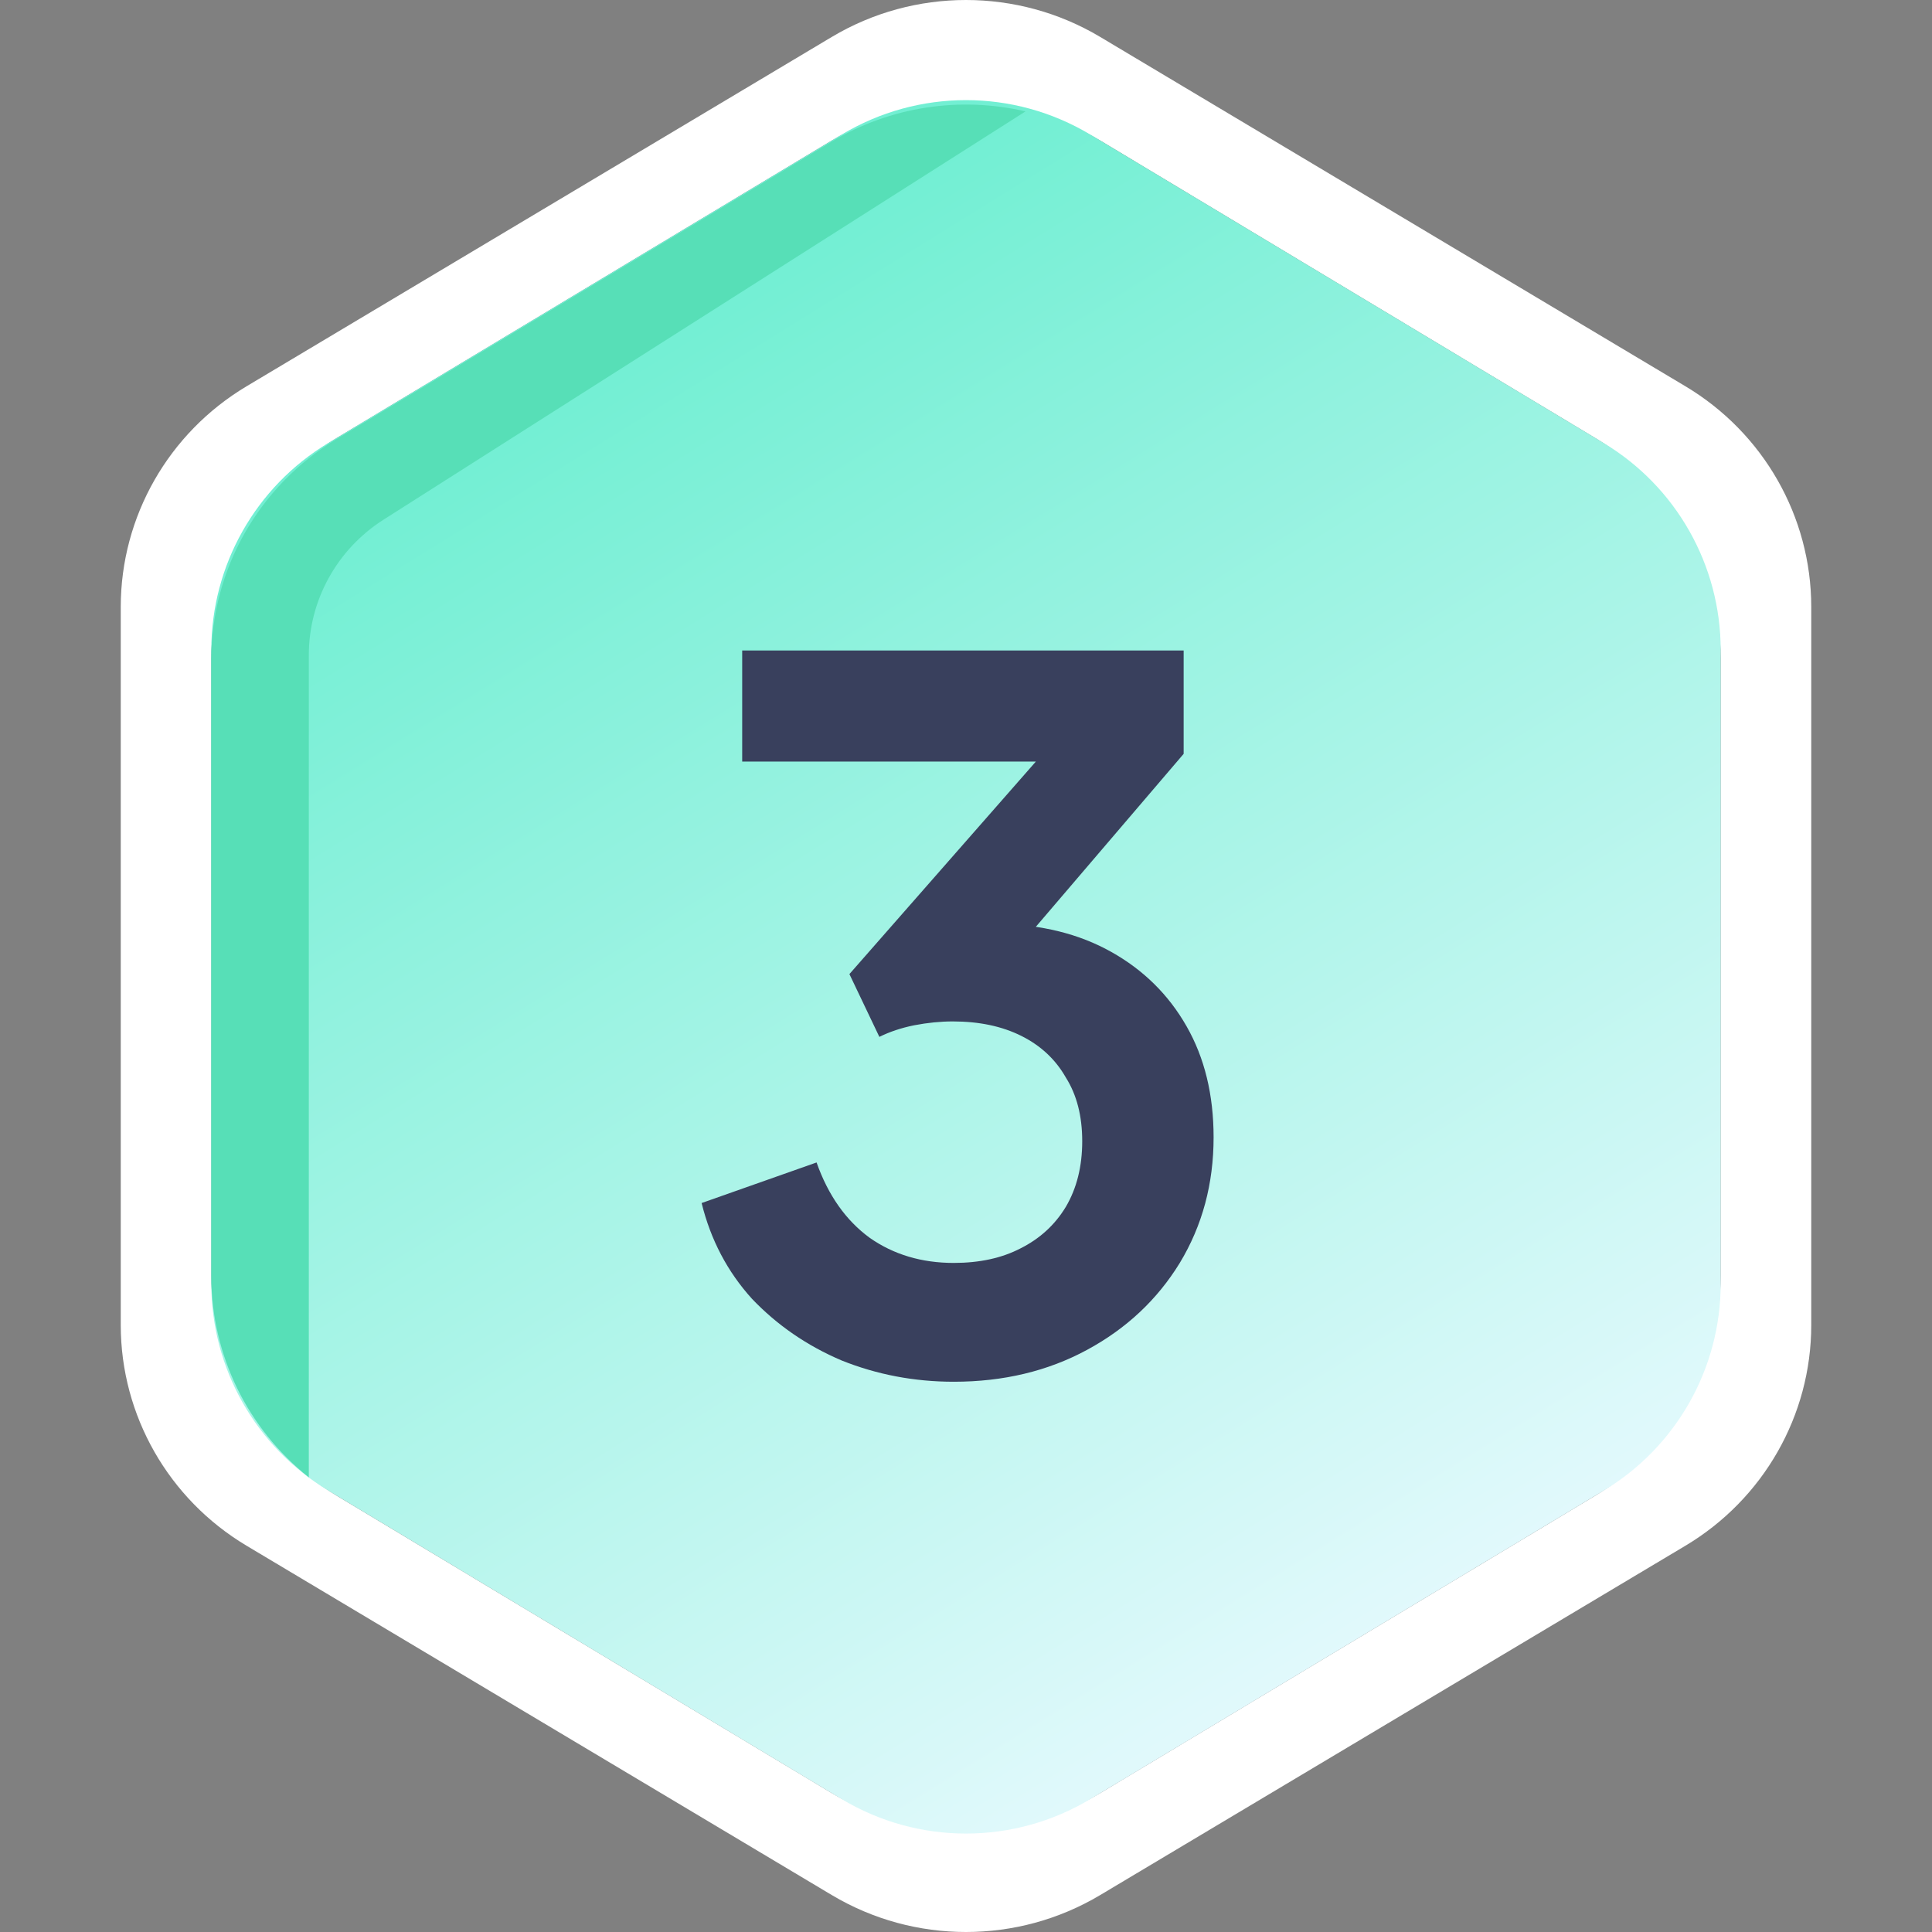 <svg width="32" height="32" viewBox="0 0 32 32" fill="none" xmlns="http://www.w3.org/2000/svg">
<rect x="0" y="0" width="32" height="32" fill="#808080" stroke="none"/>
<path fill-rule="evenodd" clip-rule="evenodd" d="M13.777 0.612C15.144 -0.204 16.856 -0.204 18.223 0.612L27.916 6.398C29.209 7.17 30 8.557 30 10.053V21.947C30 23.443 29.209 24.83 27.916 25.602L18.223 31.388C16.856 32.204 15.144 32.204 13.777 31.388L4.084 25.602C2.791 24.83 2 23.443 2 21.947V10.053C2 8.557 2.791 7.17 4.084 6.398L13.777 0.612ZM13.766 2.334C15.139 1.509 16.861 1.509 18.234 2.334L26.426 7.257C27.713 8.03 28.5 9.414 28.5 10.906V21.122C28.5 22.614 27.713 23.997 26.426 24.771L18.234 29.693C16.861 30.518 15.139 30.518 13.766 29.693L5.573 24.771C4.286 23.997 3.5 22.614 3.5 21.122V10.906C3.5 9.414 4.286 8.03 5.573 7.257L13.766 2.334Z" fill="white"/>
<path fill-rule="evenodd" clip-rule="evenodd" d="M13.94 2.23C15.207 1.468 16.792 1.468 18.06 2.23L26.56 7.337C27.764 8.06 28.5 9.362 28.5 10.766V21.262C28.5 22.666 27.764 23.967 26.56 24.69L18.06 29.798C16.792 30.56 15.207 30.56 13.94 29.798L5.44 24.69C4.236 23.967 3.5 22.666 3.5 21.262V10.766C3.5 9.362 4.236 8.06 5.439 7.337L13.94 2.23Z" fill="url(#paint0_linear_721_3072)"/>
<path d="M16.986 1.845L6.353 8.607C5.582 9.097 5.115 9.943 5.115 10.851V24.47C4.102 23.666 3.5 22.444 3.5 21.139V10.922C3.5 9.431 4.286 8.047 5.573 7.273L13.766 2.351C14.746 1.762 15.904 1.593 16.986 1.845Z" fill="#57DFB7"/>
<path d="M15.797 22.886C15.147 22.886 14.528 22.769 13.941 22.534C13.365 22.289 12.869 21.947 12.453 21.51C12.048 21.062 11.771 20.534 11.621 19.926L13.525 19.254C13.717 19.798 14.011 20.214 14.405 20.502C14.8 20.779 15.264 20.918 15.797 20.918C16.224 20.918 16.592 20.838 16.901 20.678C17.221 20.518 17.472 20.289 17.653 19.99C17.835 19.681 17.925 19.318 17.925 18.902C17.925 18.486 17.835 18.134 17.653 17.846C17.483 17.547 17.237 17.318 16.917 17.158C16.597 16.998 16.219 16.918 15.781 16.918C15.579 16.918 15.365 16.939 15.141 16.982C14.928 17.025 14.736 17.089 14.565 17.174L14.069 16.134L17.157 12.614H12.293V10.774H19.605V12.486L16.501 16.118L16.533 15.302C17.248 15.313 17.872 15.467 18.405 15.766C18.939 16.065 19.355 16.475 19.653 16.998C19.952 17.521 20.101 18.134 20.101 18.838C20.101 19.606 19.915 20.299 19.541 20.918C19.168 21.526 18.656 22.006 18.005 22.358C17.355 22.71 16.619 22.886 15.797 22.886Z" fill="#39405D"/>
<defs>
<linearGradient id="paint0_linear_721_3072" x1="8" y1="3.138" x2="24.64" y2="30.005" gradientUnits="userSpaceOnUse">
<stop offset="0.107" stop-color="#72EFD3"/>
<stop offset="0.952" stop-color="#EAFAFF"/>
</linearGradient>
</defs>
</svg>
